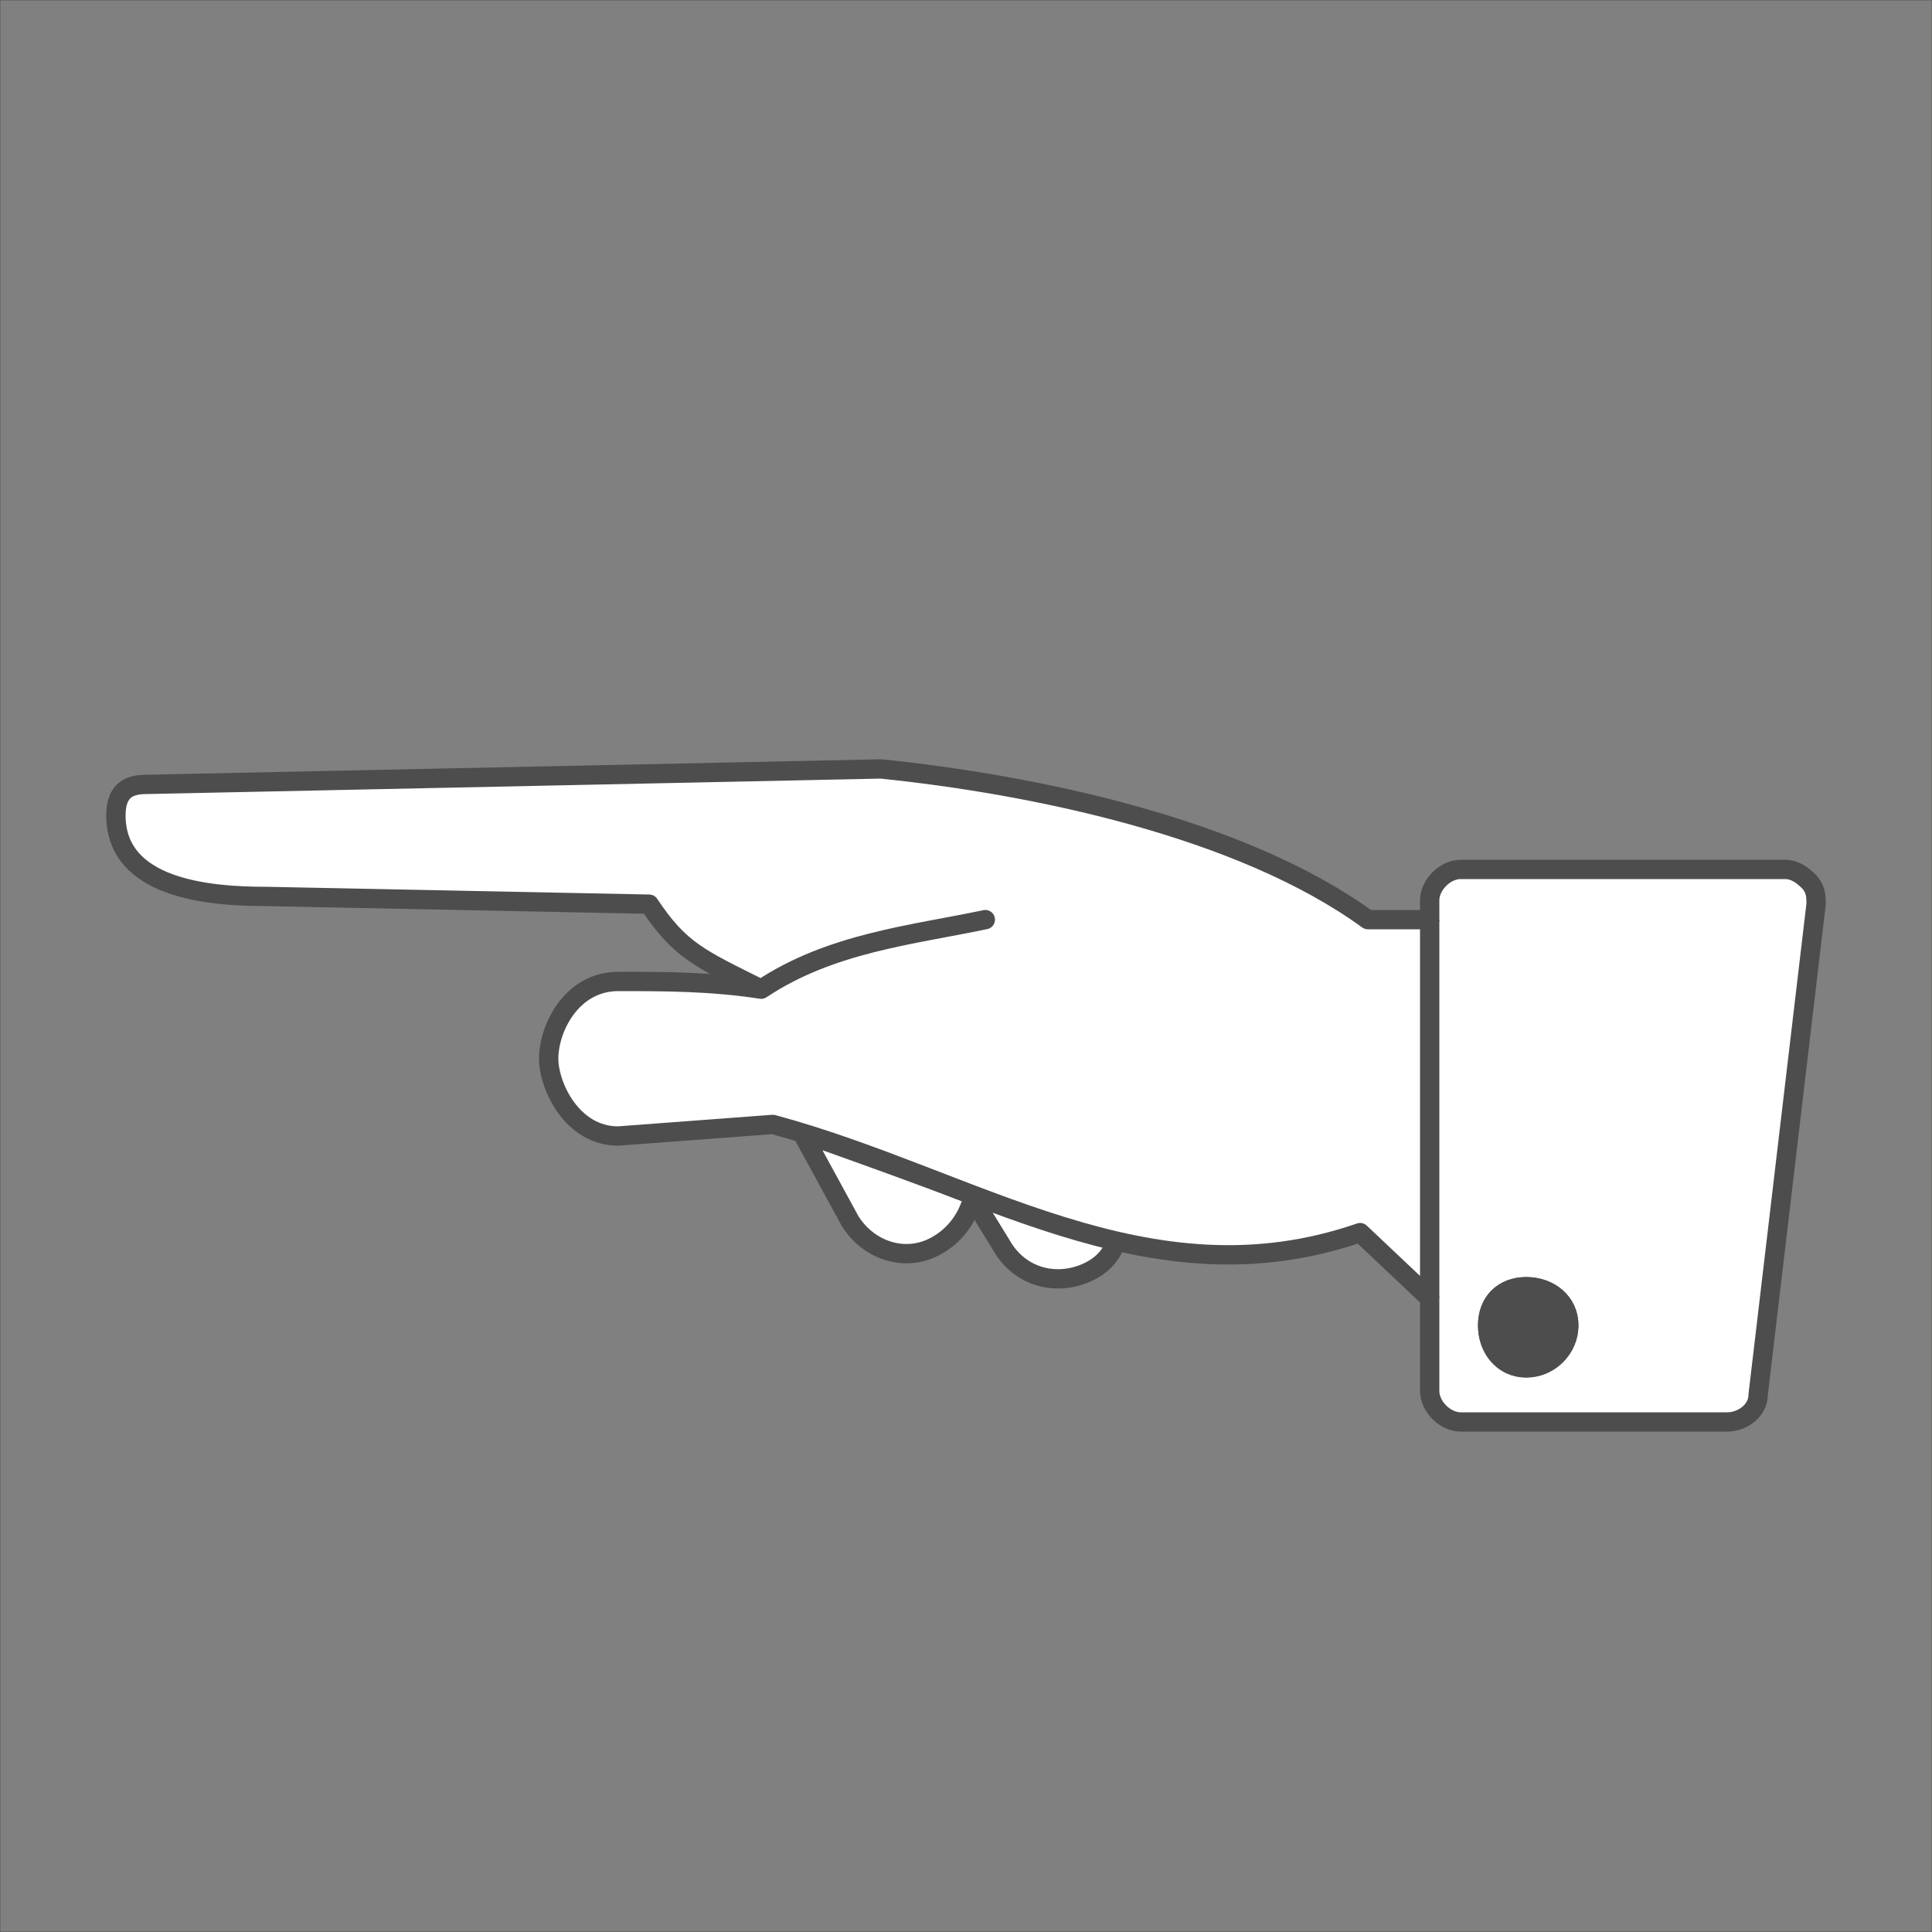 <?xml version="1.0" encoding="UTF-8"?>
<!DOCTYPE svg PUBLIC "-//W3C//DTD SVG 1.1//EN" "http://www.w3.org/Graphics/SVG/1.1/DTD/svg11.dtd">
<!-- Creator: CorelDRAW X6 -->
<svg xmlns="http://www.w3.org/2000/svg" xml:space="preserve" width="100%" height="100%" version="1.1" style="shape-rendering:geometricPrecision; text-rendering:geometricPrecision; image-rendering:optimizeQuality; fill-rule:evenodd; clip-rule:evenodd"
viewBox="0 0 500 500"
 xmlns:xlink="http://www.w3.org/1999/xlink">
 <rect x="0" y="0" width="500" height="500" fill="#808080" stroke="none"/>
 <defs>
  <style type="text/css">
   <![CDATA[
    .str2 {stroke:#2B2A29;stroke-width:0.1}
    .str0 {stroke:#4D4D4D;stroke-width:5}
    .str1 {stroke:#4D4D4D;stroke-width:5;stroke-linejoin:round}
    .fil2 {fill:none}
    .fil1 {fill:#4D4D4D}
    .fil0 {fill:white}
   ]]>
  </style>
 </defs>
 <g id="Layer_x0020_1">
  <path class="fil0 str0" d="M251 309l8 13c5,9 15,11 23,7l0 0c4,-2 6,-5 7,-8 -12,-3 -25,-7 -37,-12 -1,5 -4,10 -9,13l0 0c-8,5 -18,2 -23,-6l-12 -22 2 0c14,5 28,10 41,15z"/>
  <path class="fil0 str1" d="M378 225l84 0c2,0 4,1 6,3 2,2 2,4 2,6l-15 127c0,4 -4,7 -8,7l-69 0c-4,0 -8,-4 -8,-8l0 -24 -18 -17c-55,19 -100,-14 -152,-28l-40 3c-12,0 -18,-13 -18,-20 0,-8 6,-20 18,-20 12,0 24,0 37,2 18,-12 39,-14 58,-18 -19,4 -40,6 -58,18 -16,-8 -21,-10 -29,-22l-99 -2c-15,0 -39,-2 -39,-21 0,-7 4,-8 8,-8l190 -4c39,4 93,15 126,39l16 0 0 -5c0,-4 4,-8 8,-8zm17 108c-6,0 -10,4 -10,10 0,6 4,11 10,11 6,0 11,-5 11,-11 0,-6 -5,-10 -11,-10z"/>
  <path class="fil1 str0" d="M395 333c-6,0 -10,4 -10,10 0,6 4,11 10,11 6,0 11,-5 11,-11 0,-6 -5,-10 -11,-10z"/>
  <line class="fil2 str0" x1="370" y1="336" x2="370" y2= "238" />
  <rect class="fil2 str2" width="500" height="500"/>
 </g>
</svg>
